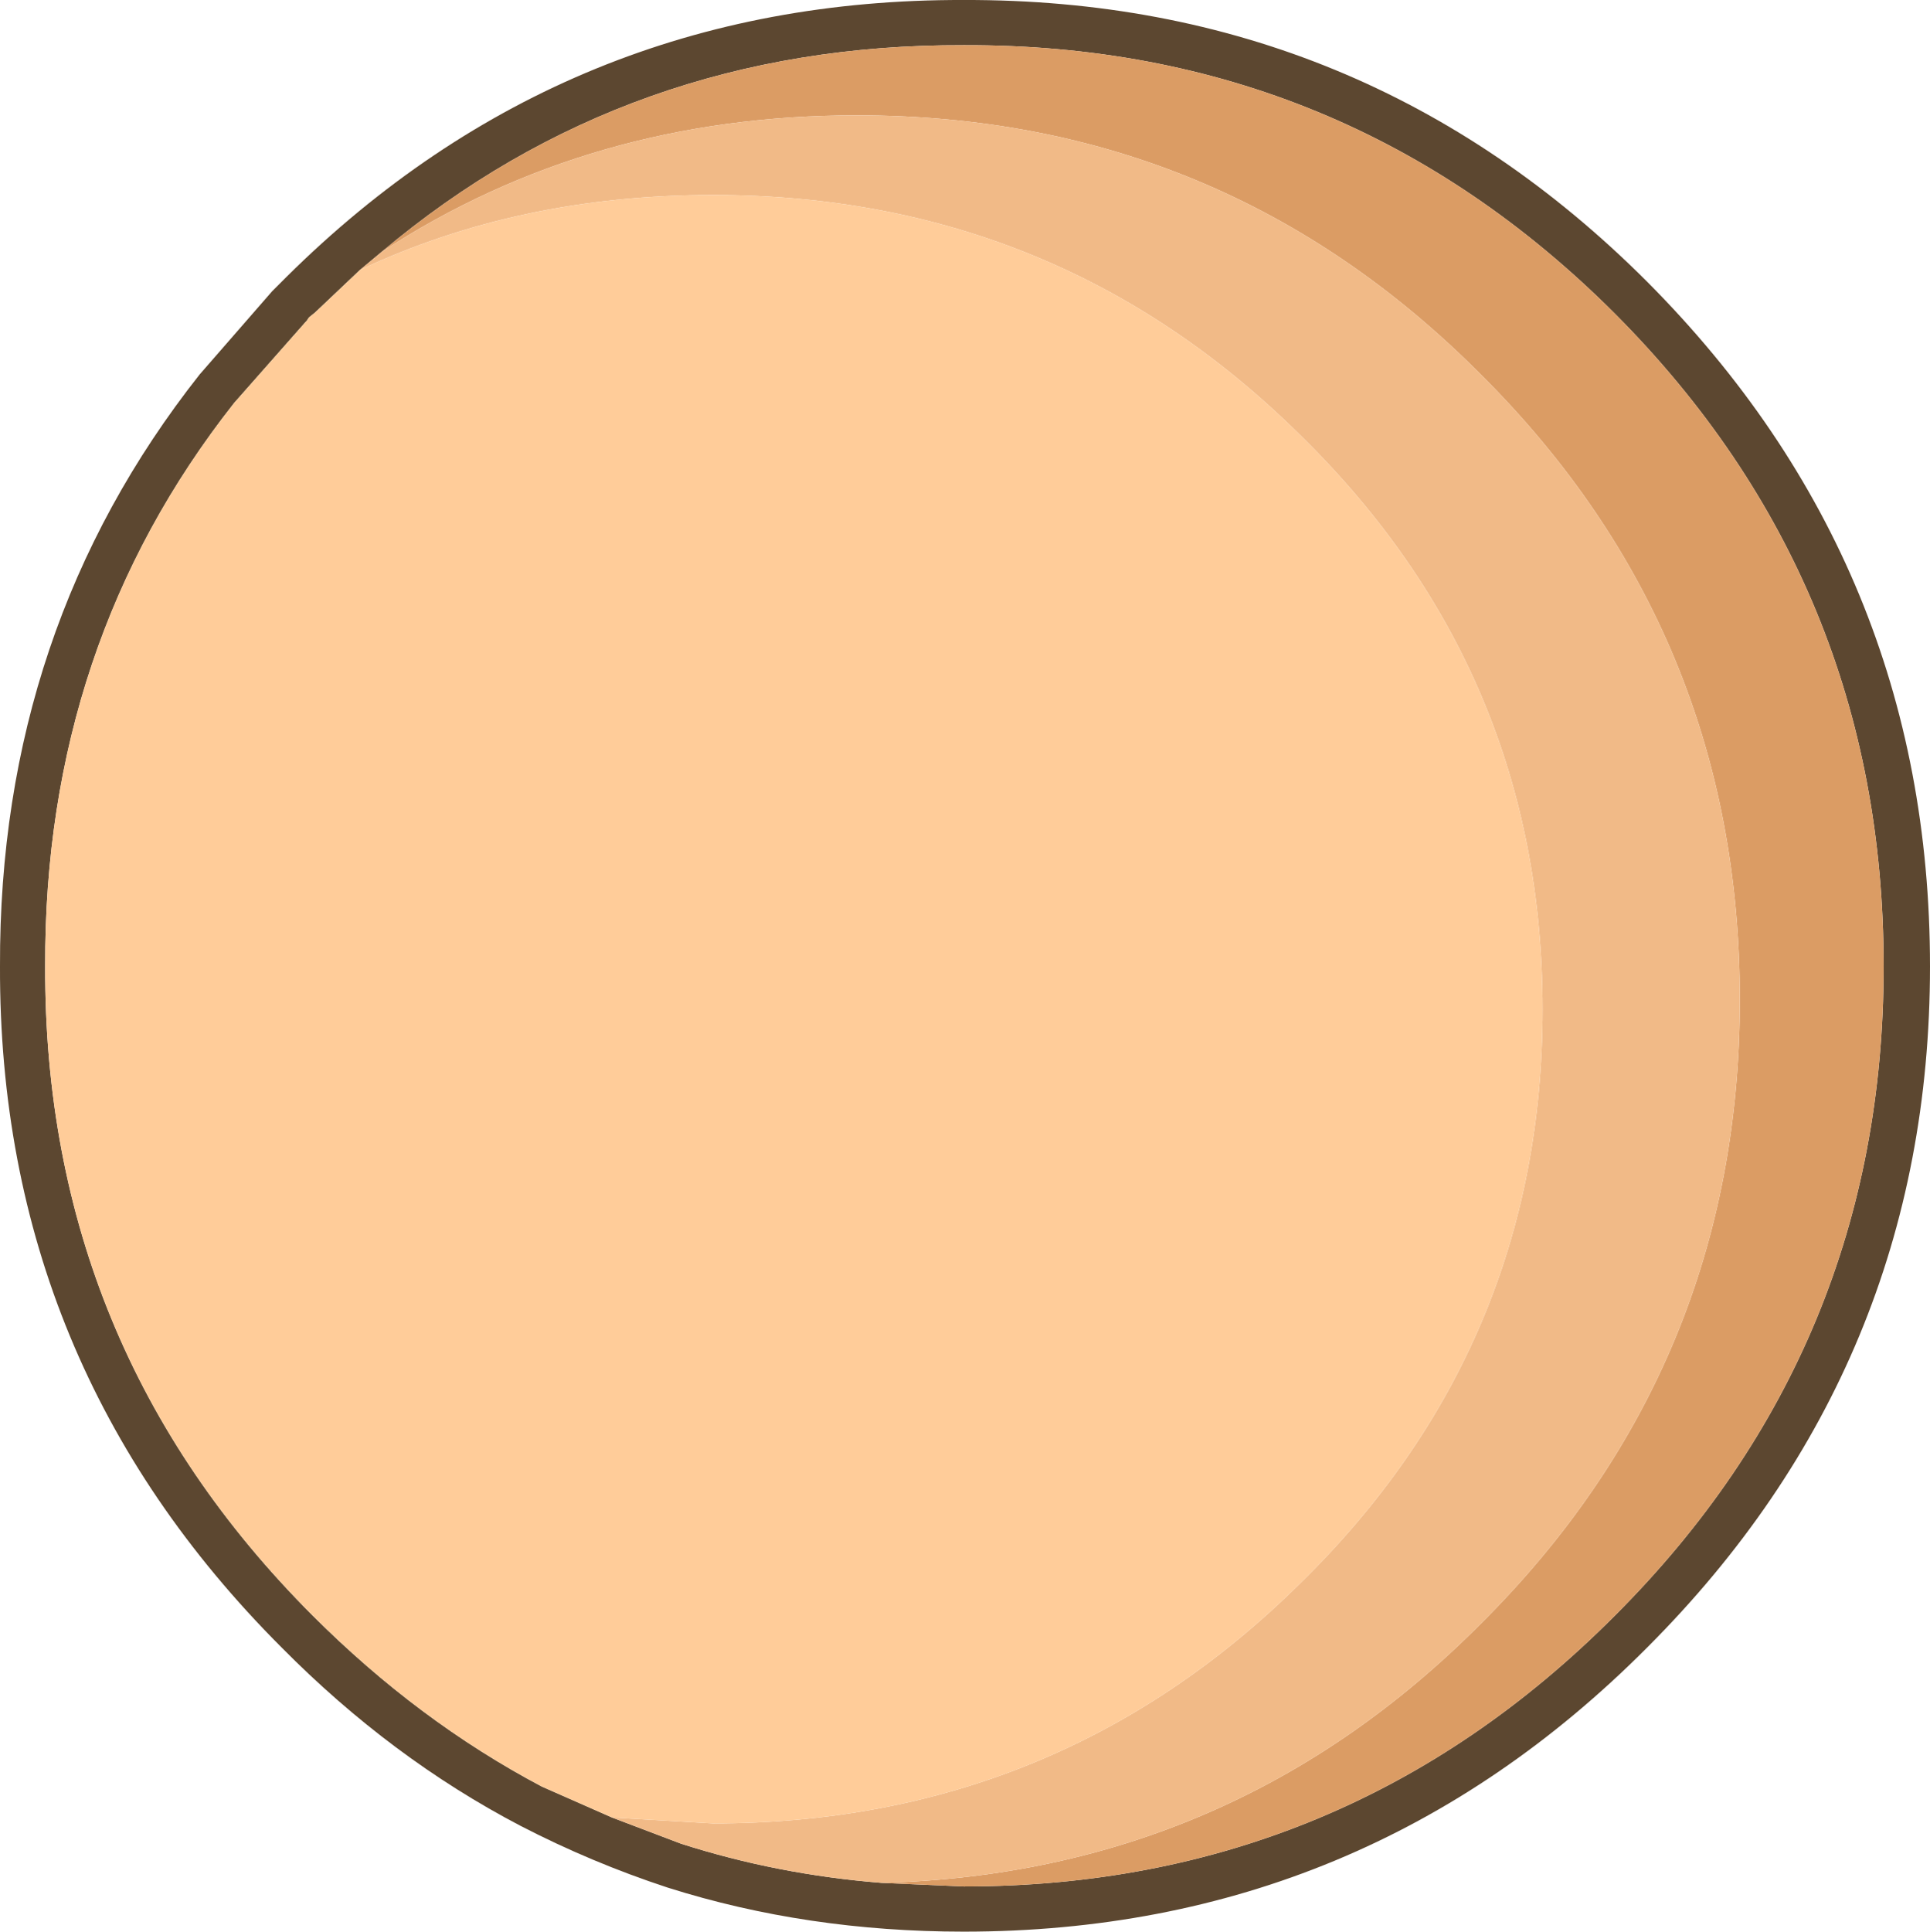 <?xml version="1.0" encoding="UTF-8" standalone="no"?>
<svg xmlns:ffdec="https://www.free-decompiler.com/flash" xmlns:xlink="http://www.w3.org/1999/xlink" ffdec:objectType="shape" height="81.25px" width="81.2px" xmlns="http://www.w3.org/2000/svg">
  <g transform="matrix(1.0, 0.0, 0.0, 1.0, 42.2, 46.5)">
    <path d="M-16.45 29.95 L-13.55 31.05 Q-9.5 32.35 -5.1 32.7 L-1.65 32.85 Q14.4 32.85 25.75 21.45 37.05 10.15 37.05 -5.85 37.05 -21.95 25.75 -33.3 14.4 -44.65 -1.65 -44.6 -15.75 -44.65 -26.15 -35.9 L-27.05 -35.15 -28.95 -33.35 -29.2 -33.15 -29.3 -33.0 -29.35 -32.95 -32.35 -29.55 Q-40.35 -19.4 -40.3 -5.85 -40.35 10.15 -29.05 21.45 -24.6 25.9 -19.4 28.65 L-16.45 29.95 M27.1 -34.65 Q39.0 -22.7 39.0 -5.85 39.0 10.9 27.1 22.8 15.2 34.75 -1.65 34.75 -8.25 34.75 -14.1 32.9 -17.3 31.85 -20.3 30.3 -25.75 27.45 -30.35 22.8 -42.25 10.9 -42.2 -5.85 -42.25 -20.05 -33.8 -30.75 L-30.75 -34.25 -30.6 -34.4 -30.15 -34.85 Q-18.35 -46.55 -1.65 -46.5 15.2 -46.55 27.1 -34.65" fill="#5c4730" fill-rule="evenodd" stroke="none"/>
    <path d="M-5.1 32.7 Q9.65 32.3 20.1 21.8 31.0 10.95 31.0 -4.45 31.0 -19.9 20.1 -30.75 9.25 -41.65 -6.15 -41.65 -17.35 -41.65 -26.15 -35.9 -15.75 -44.65 -1.65 -44.6 14.4 -44.65 25.75 -33.3 37.05 -21.95 37.05 -5.85 37.05 10.15 25.75 21.45 14.4 32.85 -1.65 32.85 L-5.1 32.7" fill="#db9c64" fill-rule="evenodd" stroke="none"/>
    <path d="M-16.45 29.95 L-12.2 30.2 Q2.25 30.2 12.45 20.15 22.7 10.15 22.7 -4.05 22.7 -18.25 12.45 -28.25 2.25 -38.3 -12.2 -38.3 -20.35 -38.3 -27.05 -35.15 L-26.15 -35.9 Q-17.35 -41.65 -6.15 -41.65 9.25 -41.65 20.1 -30.75 31.0 -19.9 31.0 -4.45 31.0 10.95 20.1 21.8 9.65 32.3 -5.1 32.7 -9.5 32.35 -13.55 31.05 L-16.45 29.95" fill="#f1ba87" fill-rule="evenodd" stroke="none"/>
    <path d="M-27.05 -35.15 Q-20.35 -38.3 -12.2 -38.3 2.25 -38.3 12.45 -28.25 22.7 -18.25 22.7 -4.05 22.7 10.15 12.45 20.15 2.25 30.2 -12.2 30.2 L-16.45 29.95 -19.4 28.65 Q-24.6 25.9 -29.05 21.45 -40.35 10.15 -40.3 -5.85 -40.35 -19.4 -32.35 -29.55 L-29.35 -32.95 -29.3 -33.0 -29.2 -33.15 -28.95 -33.35 -27.05 -35.15" fill="#ffcc99" fill-rule="evenodd" stroke="none"/>
  </g>
</svg>
